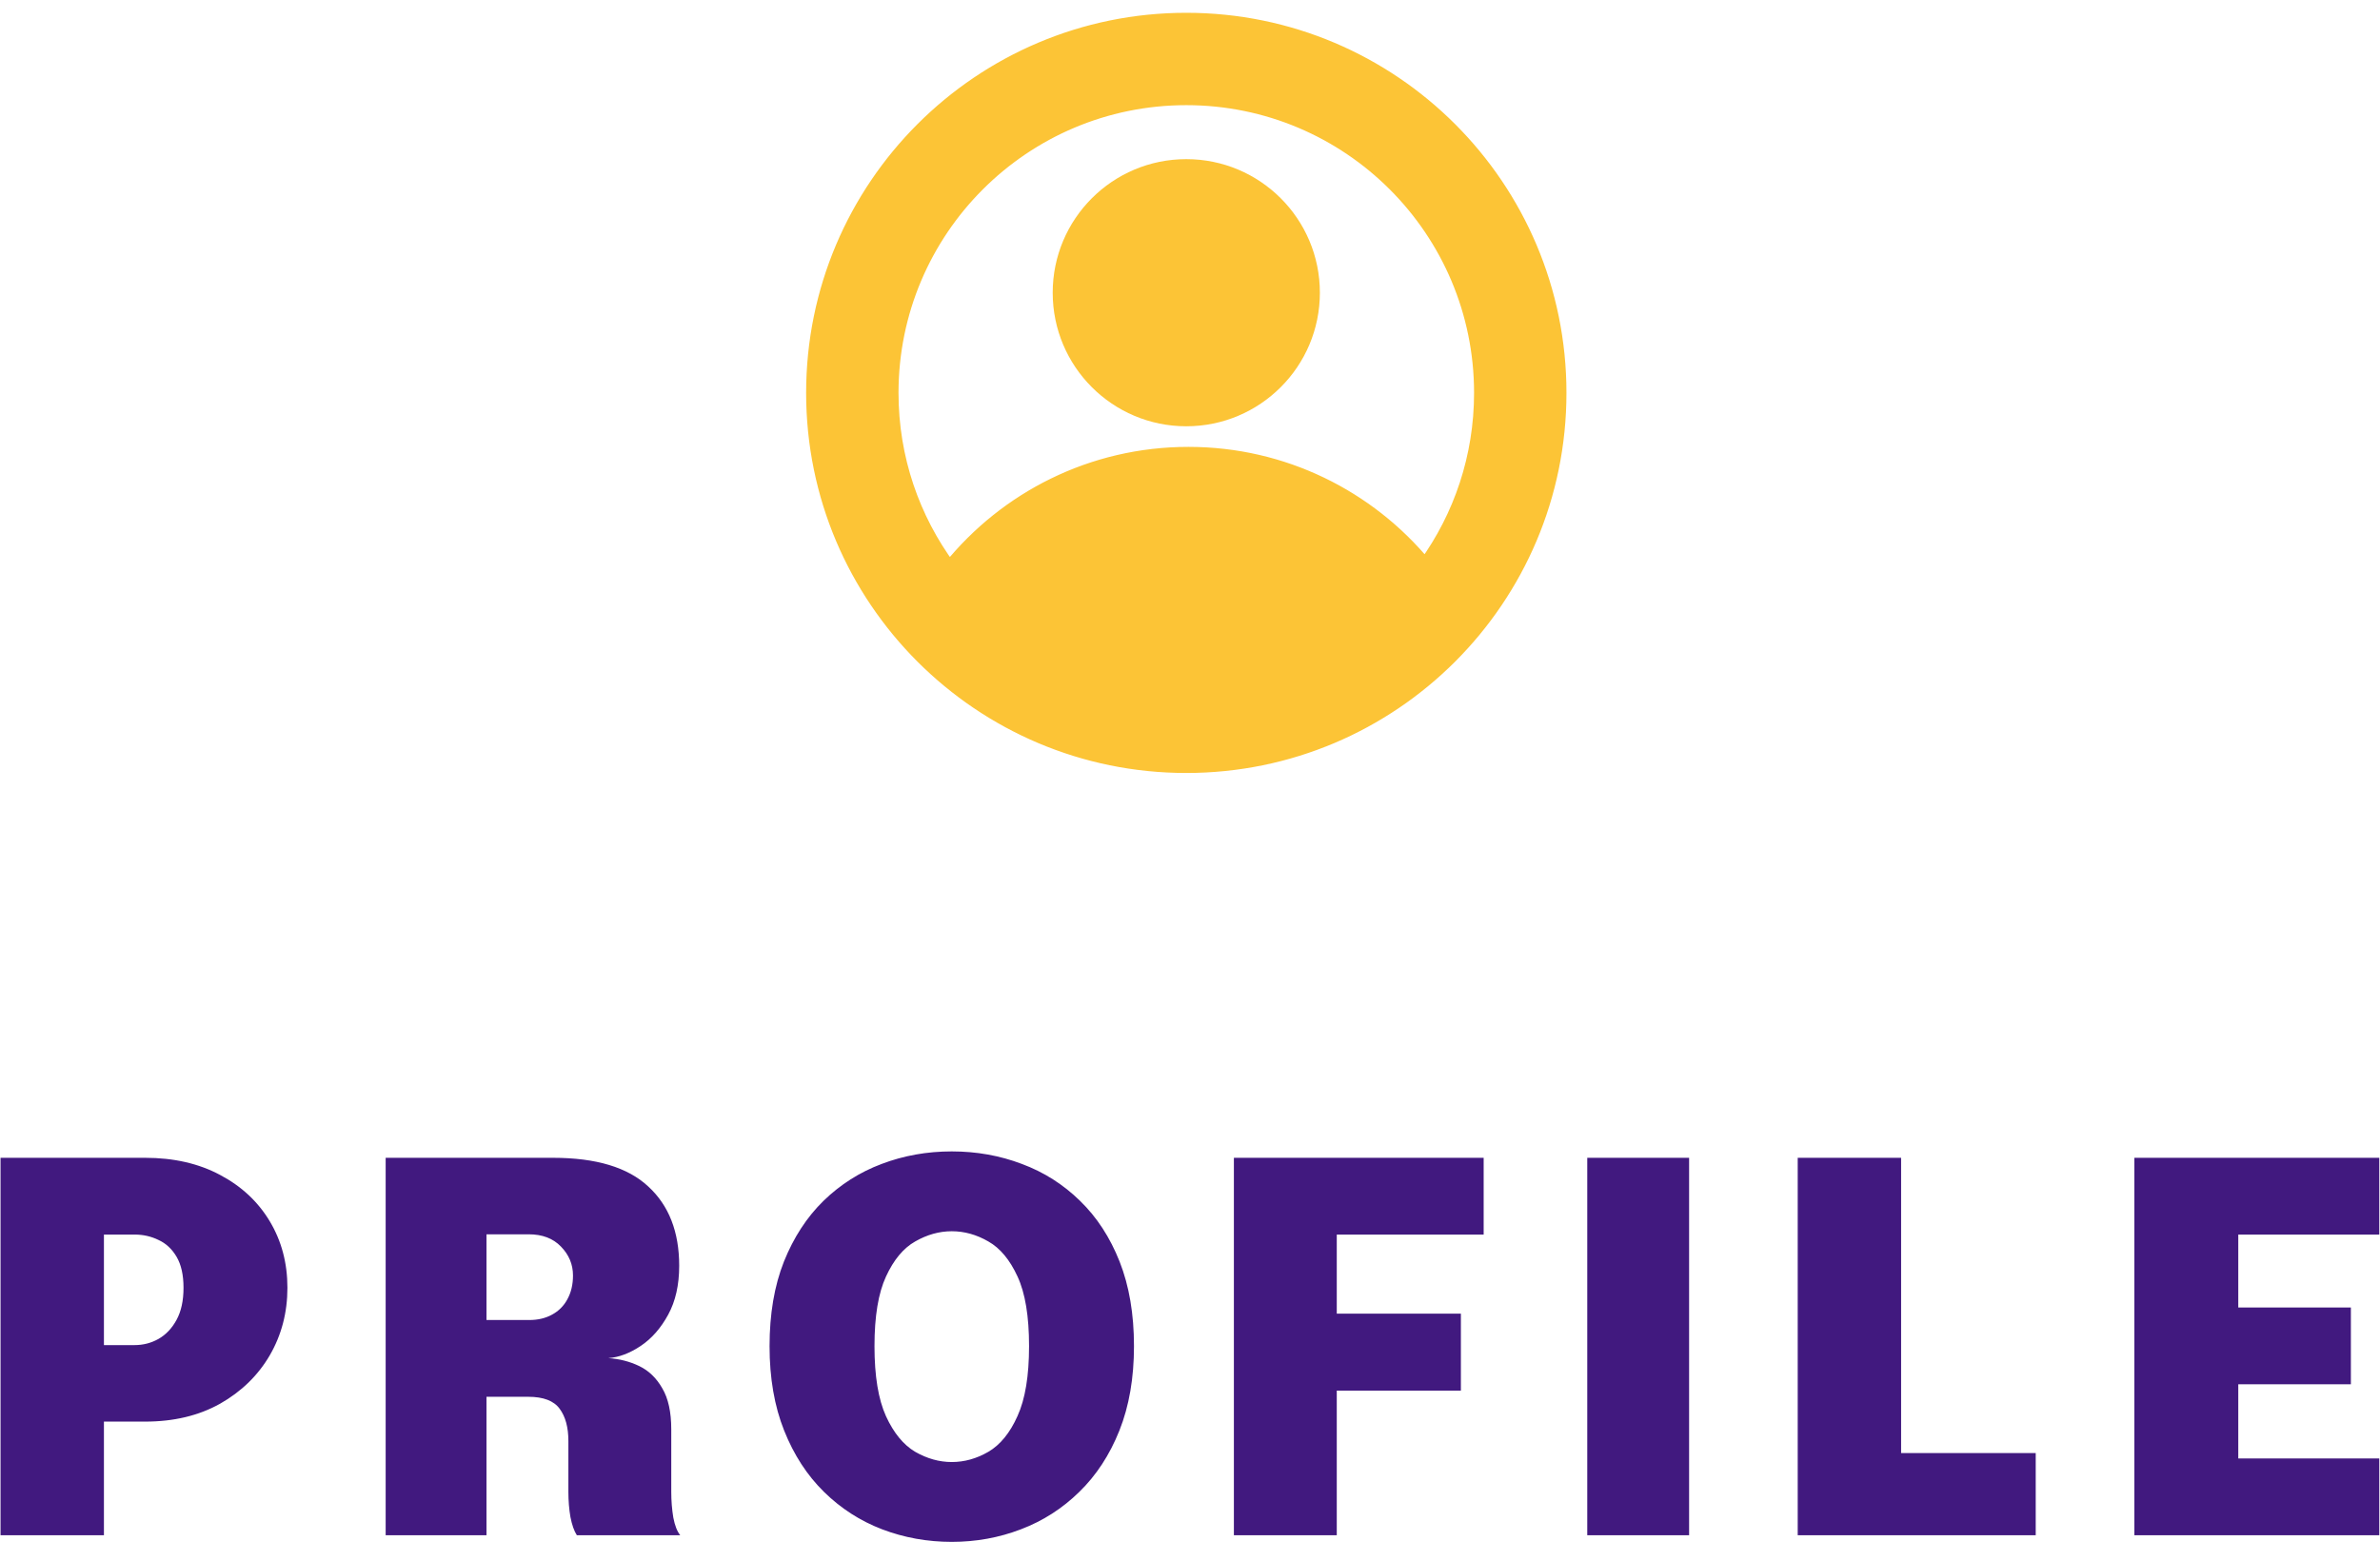 <svg width="93" height="61" viewBox="0 0 93 61" fill="none" xmlns="http://www.w3.org/2000/svg">
<path d="M4.061 60H0.021V45.25H5.671C6.791 45.25 7.767 45.473 8.601 45.92C9.434 46.36 10.081 46.963 10.541 47.73C11.001 48.497 11.231 49.363 11.231 50.33C11.231 51.297 11.001 52.177 10.541 52.97C10.081 53.757 9.434 54.387 8.601 54.86C7.767 55.327 6.791 55.56 5.671 55.56H4.061V60ZM4.061 54.39L2.241 52.57H5.261C5.594 52.57 5.904 52.49 6.191 52.33C6.484 52.163 6.721 51.913 6.901 51.58C7.081 51.247 7.171 50.83 7.171 50.33C7.171 49.83 7.081 49.427 6.901 49.12C6.721 48.813 6.484 48.593 6.191 48.46C5.904 48.32 5.594 48.25 5.261 48.25H2.241L4.061 46.43V54.39ZM15.07 60V45.25H21.61C23.29 45.25 24.53 45.623 25.33 46.37C26.137 47.11 26.54 48.143 26.54 49.47C26.54 50.217 26.397 50.853 26.11 51.38C25.823 51.907 25.467 52.313 25.04 52.6C24.613 52.887 24.19 53.047 23.77 53.08C24.203 53.107 24.607 53.21 24.98 53.39C25.353 53.57 25.653 53.86 25.88 54.26C26.113 54.653 26.23 55.187 26.23 55.86C26.23 56.287 26.23 56.693 26.23 57.08C26.23 57.467 26.23 57.873 26.23 58.3C26.23 58.653 26.257 58.99 26.31 59.31C26.37 59.623 26.46 59.853 26.58 60H22.54C22.433 59.833 22.35 59.597 22.29 59.29C22.237 58.983 22.21 58.653 22.21 58.3C22.21 57.933 22.21 57.603 22.21 57.31C22.21 57.017 22.21 56.687 22.21 56.32C22.21 55.787 22.097 55.367 21.87 55.06C21.643 54.747 21.233 54.59 20.64 54.59H17.96L19.01 53.36V60H15.07ZM19.01 53L17.96 51.59H20.68C21.02 51.59 21.317 51.52 21.57 51.38C21.83 51.24 22.03 51.04 22.17 50.78C22.317 50.513 22.39 50.203 22.39 49.85C22.39 49.417 22.233 49.04 21.92 48.72C21.613 48.4 21.193 48.24 20.66 48.24H17.86L19.01 47.04V53ZM37.191 60.26C36.237 60.26 35.331 60.097 34.471 59.77C33.617 59.443 32.861 58.957 32.201 58.31C31.541 57.663 31.021 56.863 30.641 55.91C30.261 54.957 30.071 53.857 30.071 52.61C30.071 51.357 30.257 50.257 30.631 49.31C31.011 48.363 31.527 47.57 32.181 46.93C32.841 46.29 33.597 45.81 34.451 45.49C35.311 45.163 36.224 45 37.191 45C38.157 45 39.071 45.163 39.931 45.49C40.791 45.81 41.547 46.29 42.201 46.93C42.861 47.57 43.377 48.363 43.751 49.31C44.124 50.257 44.311 51.357 44.311 52.61C44.311 53.857 44.121 54.957 43.741 55.91C43.361 56.863 42.837 57.663 42.171 58.31C41.511 58.957 40.751 59.443 39.891 59.77C39.037 60.097 38.137 60.26 37.191 60.26ZM37.191 57.14C37.684 57.14 38.161 57.007 38.621 56.74C39.087 56.467 39.467 56 39.761 55.34C40.061 54.68 40.211 53.77 40.211 52.61C40.211 51.443 40.061 50.537 39.761 49.89C39.461 49.237 39.081 48.78 38.621 48.52C38.161 48.253 37.684 48.12 37.191 48.12C36.704 48.12 36.227 48.253 35.761 48.52C35.301 48.78 34.921 49.237 34.621 49.89C34.321 50.537 34.171 51.443 34.171 52.61C34.171 53.777 34.321 54.69 34.621 55.35C34.921 56.003 35.301 56.467 35.761 56.74C36.227 57.007 36.704 57.14 37.191 57.14ZM50.415 48.25L52.235 46.43V52.29L51.005 51.34H57.085V54.35H51.005L52.235 53.32V60H48.215V45.25H57.975V48.25H50.415ZM62.023 60V45.25H66.003V60H62.023ZM70.247 60V45.25H74.287V58.81L72.467 56.79H79.547V60H70.247ZM85.642 48.25L87.462 46.43V52.18L86.562 51.1H91.862V54.1H86.562L87.462 53.03V58.82L85.642 57H92.972V60H83.402V45.25H92.972V48.25H85.642Z" fill="#41197F"/>
<path fill-rule="evenodd" clip-rule="evenodd" d="M51.575 11.44C51.575 14.323 49.238 16.66 46.355 16.66C43.472 16.66 41.135 14.323 41.135 11.44C41.135 8.557 43.472 6.22 46.355 6.22C49.238 6.22 51.575 8.557 51.575 11.44Z" fill="#FCC436"/>
<path d="M46.355 0.75C38.289 0.75 31.75 7.289 31.75 15.355C31.75 23.421 38.289 29.96 46.355 29.96C54.421 29.96 60.96 23.421 60.96 15.355C60.96 7.289 54.421 0.75 46.355 0.75ZM46.439 17.715C42.667 17.715 39.302 19.456 37.103 22.178C35.693 20.27 34.86 17.91 34.86 15.355C34.86 9.006 40.007 3.86 46.355 3.86C52.704 3.86 57.85 9.006 57.85 15.355C57.85 17.862 57.048 20.18 55.686 22.069C53.486 19.41 50.161 17.715 46.439 17.715Z" fill="#FCC436" stroke="#FCC436" stroke-width="0.5"/>
</svg>
